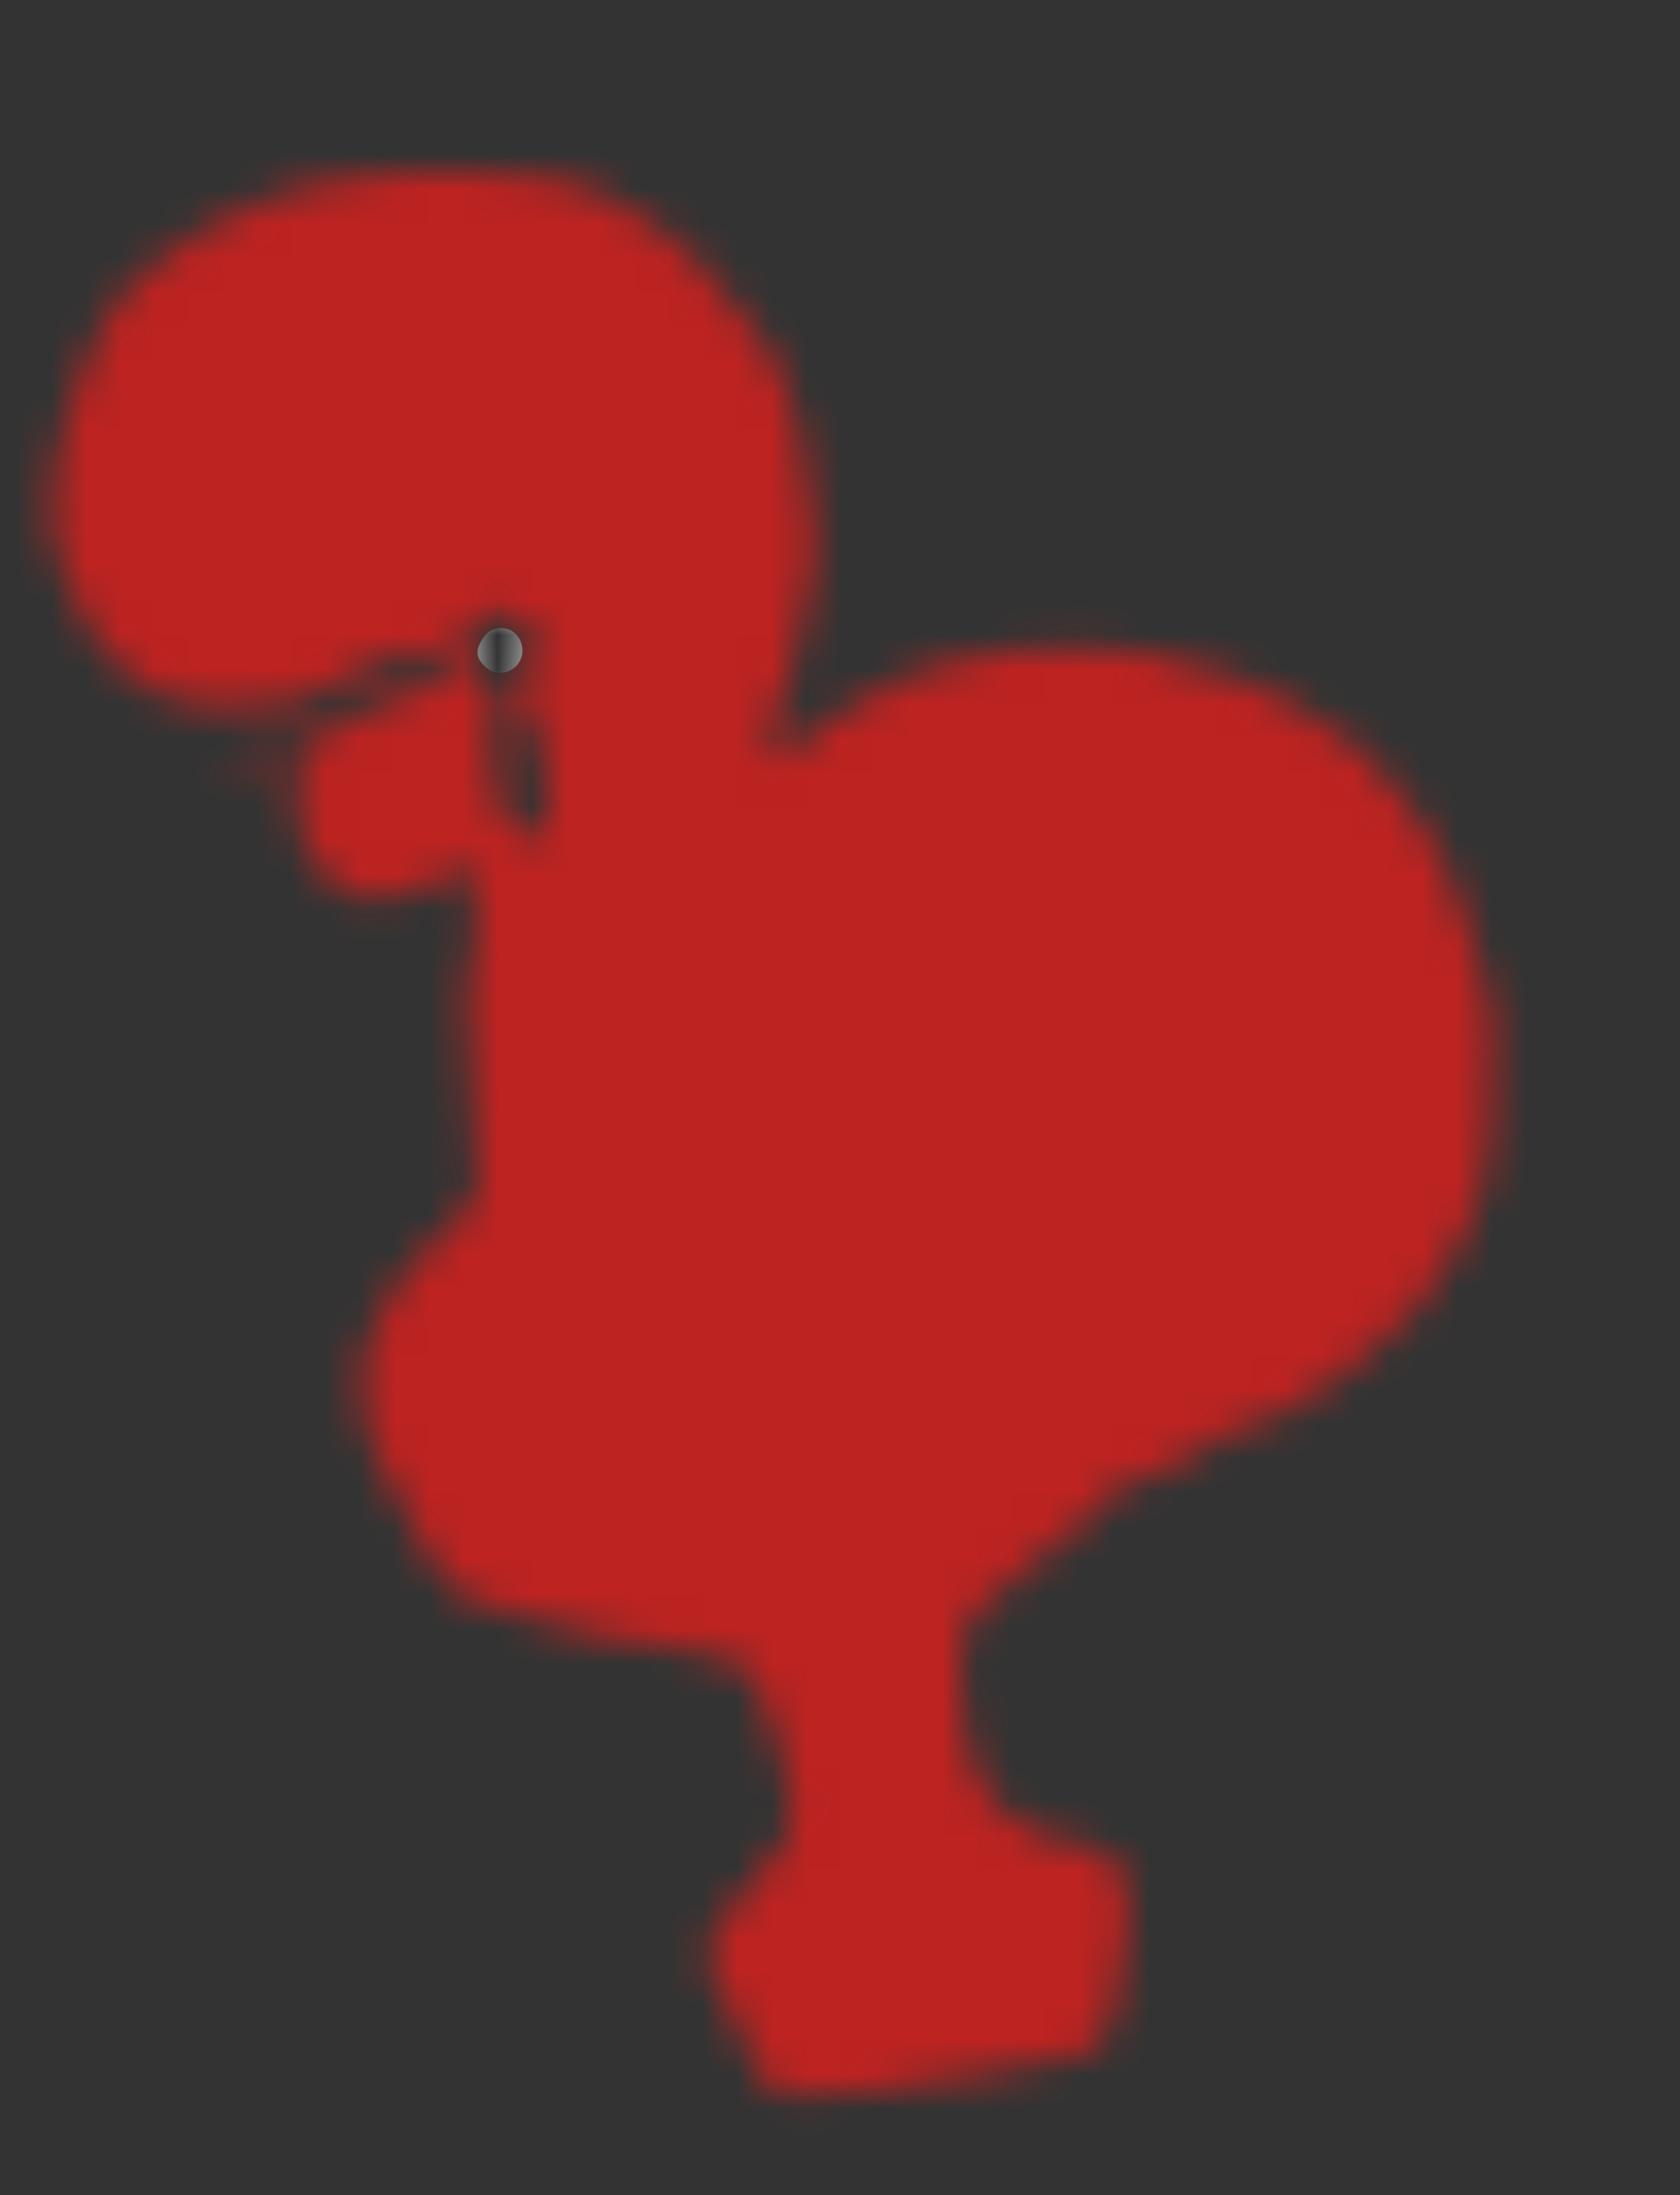 <svg width="49" height="64" viewBox="0 0 49 64" fill="none" xmlns="http://www.w3.org/2000/svg">
<rect x="0" y="0" width="49" height="64" fill="#333333" stroke="none"/>
<mask id="mask0_89_2406" style="mask-type:alpha" maskUnits="userSpaceOnUse" x="1" y="4" width="43" height="58">
<path d="M8.27 5.624C6.178 6.332 4.006 7.798 3.252 9.007C2.819 9.693 2.284 10.975 1.979 12.026C1.585 13.433 1.514 13.841 1.505 14.871C1.497 15.498 1.521 15.636 1.78 16.477C2.215 17.873 2.713 18.72 3.591 19.531C4.367 20.25 4.921 20.477 6.212 20.614C6.801 20.676 7.098 20.656 7.975 20.509C9.112 20.317 8.921 20.398 10.922 19.358C11.351 19.14 12.129 18.884 12.331 18.904C12.595 18.921 12.837 19.172 12.901 19.493C12.966 19.814 12.804 19.977 12.336 20.059C12.129 20.096 11.711 20.24 11.397 20.39C11.089 20.532 10.57 20.773 10.255 20.916C9.93 21.052 9.555 21.261 9.423 21.363C9.283 21.467 8.931 21.671 8.632 21.819C8.334 21.966 7.838 22.251 7.534 22.463C7.222 22.668 6.948 22.819 6.913 22.802C6.659 22.617 7.469 21.596 8.376 20.945C8.65 20.747 8.876 20.549 8.869 20.511C8.846 20.38 7.794 21.238 7.346 21.752C6.609 22.602 6.538 23.279 7.25 22.782C7.757 22.424 8.65 21.966 8.752 22.003C8.811 22.025 8.817 22.016 8.777 21.967C8.737 21.919 8.753 21.877 8.822 21.864C8.884 21.854 8.961 21.887 8.984 21.931C9.018 21.988 9.039 21.969 9.024 21.884C9.012 21.776 9.148 21.649 9.169 21.764C9.181 21.833 8.806 22.58 8.752 22.589C8.721 22.595 8.668 22.786 8.636 23.013C8.588 23.323 8.615 23.611 8.735 24.159C8.936 25.074 9.104 25.314 9.918 25.843C10.409 26.161 10.571 26.227 10.871 26.222C11.549 26.206 12.351 25.953 12.988 25.565C13.345 25.343 13.607 25.218 13.662 25.256C13.779 25.338 13.867 25.837 13.864 26.36C13.858 26.599 13.859 27.097 13.852 27.463C13.852 27.961 13.811 28.174 13.695 28.329C13.574 28.493 13.552 28.64 13.588 29.069C13.609 29.366 13.643 29.874 13.652 30.197C13.669 30.519 13.706 31.137 13.742 31.567C13.771 31.997 13.808 32.616 13.817 32.938C13.834 33.26 13.88 33.838 13.915 34.212C13.997 34.997 14.033 34.927 13.095 35.765C12.082 36.663 11.437 37.497 11.011 38.45C10.795 38.932 10.614 39.431 10.604 39.559C10.595 39.687 10.553 39.853 10.518 39.922C10.445 40.046 10.499 40.67 10.659 41.489C10.745 41.98 11.071 42.754 11.353 43.14C11.459 43.295 11.57 43.521 11.591 43.636C11.63 43.859 11.994 44.579 12.26 44.967C12.335 45.081 12.448 45.274 12.502 45.399C12.585 45.599 12.906 45.985 13.053 46.055C13.08 46.074 13.186 46.182 13.279 46.308C13.373 46.434 13.575 46.596 13.723 46.673C14.045 46.838 15.261 47.178 16.455 47.443C16.884 47.542 17.372 47.662 17.533 47.721C17.692 47.772 18.06 47.834 18.348 47.854C19.472 47.942 21.232 48.321 21.737 48.58C21.841 48.633 22.008 48.952 22.261 49.58C22.731 50.764 23.028 51.915 23.08 52.753C23.13 53.528 23.061 53.675 22.106 54.682C21.218 55.621 20.514 56.703 20.578 57.024C20.595 57.116 20.817 57.615 21.068 58.141C21.317 58.659 21.697 59.471 21.905 59.933C22.411 61.055 22.476 61.107 23.258 61.096C25.018 61.072 25.796 60.99 28.537 60.508C31.654 59.96 31.902 59.885 32.222 59.362C32.412 59.051 32.432 58.984 32.613 57.852C32.676 57.445 32.768 56.931 32.816 56.708C32.946 56.052 32.948 55.165 32.816 54.777C32.719 54.493 32.619 54.376 32.195 54.079C31.861 53.845 31.585 53.719 31.41 53.71C31.259 53.705 31.053 53.662 30.959 53.623C30.864 53.577 30.718 53.555 30.633 53.57C30.211 53.644 28.915 52.621 28.553 51.917C28.17 51.177 27.897 49.262 28.013 48.125C28.107 47.262 28.642 46.614 30.139 45.583C30.858 45.084 31.224 44.775 32.123 43.904C32.252 43.779 32.356 43.61 32.366 43.529C32.378 43.416 32.487 43.365 32.918 43.25C33.221 43.172 33.565 43.057 33.68 42.989C33.804 42.928 34.068 42.81 34.267 42.727C34.474 42.644 34.888 42.389 35.198 42.168C35.683 41.821 35.873 41.733 36.582 41.529C37.11 41.38 37.443 41.251 37.514 41.159C37.572 41.086 37.655 41.016 37.693 41.009C37.77 40.995 38.67 40.441 39.079 40.156C39.608 39.786 40.657 38.865 41.123 38.363C41.761 37.673 42.492 36.516 43.004 35.381C43.433 34.443 43.676 31.819 43.543 29.713C43.497 29.088 42.708 26.401 42.326 25.629C41.679 24.287 41.643 24.222 41.018 23.366C40.123 22.146 39.303 21.404 38.36 20.944C38.263 20.89 37.98 20.718 37.746 20.561C37.504 20.398 37.146 20.208 36.958 20.13C36.764 20.061 36.337 19.883 36.004 19.744C35.678 19.603 35.335 19.497 35.243 19.513C35.151 19.53 35.053 19.515 35.032 19.487C34.987 19.408 33.595 19.012 33.457 19.036C33.395 19.047 33.306 19.031 33.262 19.007C33.209 18.977 32.928 18.955 32.618 18.946C32.317 18.944 31.955 18.912 31.829 18.871C31.688 18.833 31.506 18.833 31.381 18.887C31.269 18.93 31.145 18.944 31.114 18.902C30.947 18.718 28.906 18.95 27.716 19.294C27.188 19.442 26.724 19.595 26.683 19.634C26.643 19.672 26.51 19.727 26.382 19.766C26.256 19.812 26.116 19.876 26.07 19.924C26.03 19.97 25.848 20.058 25.661 20.122C25.377 20.219 24.827 20.554 24.015 21.116C23.916 21.181 23.629 21.437 23.369 21.673L22.9 22.111L22.731 21.959C22.358 21.637 22.355 21.4 22.693 20.573C23.098 19.591 23.216 19.183 23.315 18.485C23.362 18.168 23.447 17.749 23.505 17.541C23.877 16.28 23.813 14.653 23.315 12.587C23.073 11.569 22.845 10.952 22.561 10.504C22.496 10.404 22.355 10.144 22.245 9.926C22.051 9.541 20.763 7.978 20.483 7.782C20.402 7.725 20.274 7.581 20.197 7.46C20.01 7.161 18.448 6.066 17.706 5.721C16.938 5.358 16.47 5.218 15.867 5.166C15.603 5.149 15.112 5.101 14.782 5.072C12.47 4.845 9.921 5.064 8.27 5.624ZM14.667 17.829C14.912 17.785 15.491 18.238 15.62 18.571C15.769 18.965 15.598 19.477 15.224 19.781C15.079 19.901 14.958 20.025 14.962 20.048C14.967 20.079 15.053 20.159 15.153 20.236C15.281 20.333 15.407 20.596 15.6 21.155C16.016 22.396 16.097 23.712 15.783 24.218C15.53 24.627 15.328 24.559 14.863 23.897L14.492 23.361L14.395 22.27C14.3 21.146 14.334 20.571 14.513 20.286C14.612 20.126 14.601 20.112 14.445 20.036C14.358 19.988 14.242 19.961 14.196 19.969C14.004 20.003 13.518 19.487 13.465 19.188C13.416 18.911 13.611 18.26 13.777 18.128C14.001 17.962 14.278 17.826 14.4 17.844C14.464 17.848 14.582 17.843 14.667 17.829Z" fill="white"/>
</mask>
<g mask="url(#mask0_89_2406)">
<rect x="-78.915" y="1.408" width="164.564" height="109.803" transform="rotate(-18.466 -78.915 1.408)" fill="#BC2321"/>
<path d="M14.053 18.657C13.865 18.983 13.883 19.177 14.141 19.425C14.591 19.868 15.337 19.476 15.226 18.846C15.12 18.239 14.361 18.112 14.053 18.657Z" fill="white"/>
</g>
</svg>
